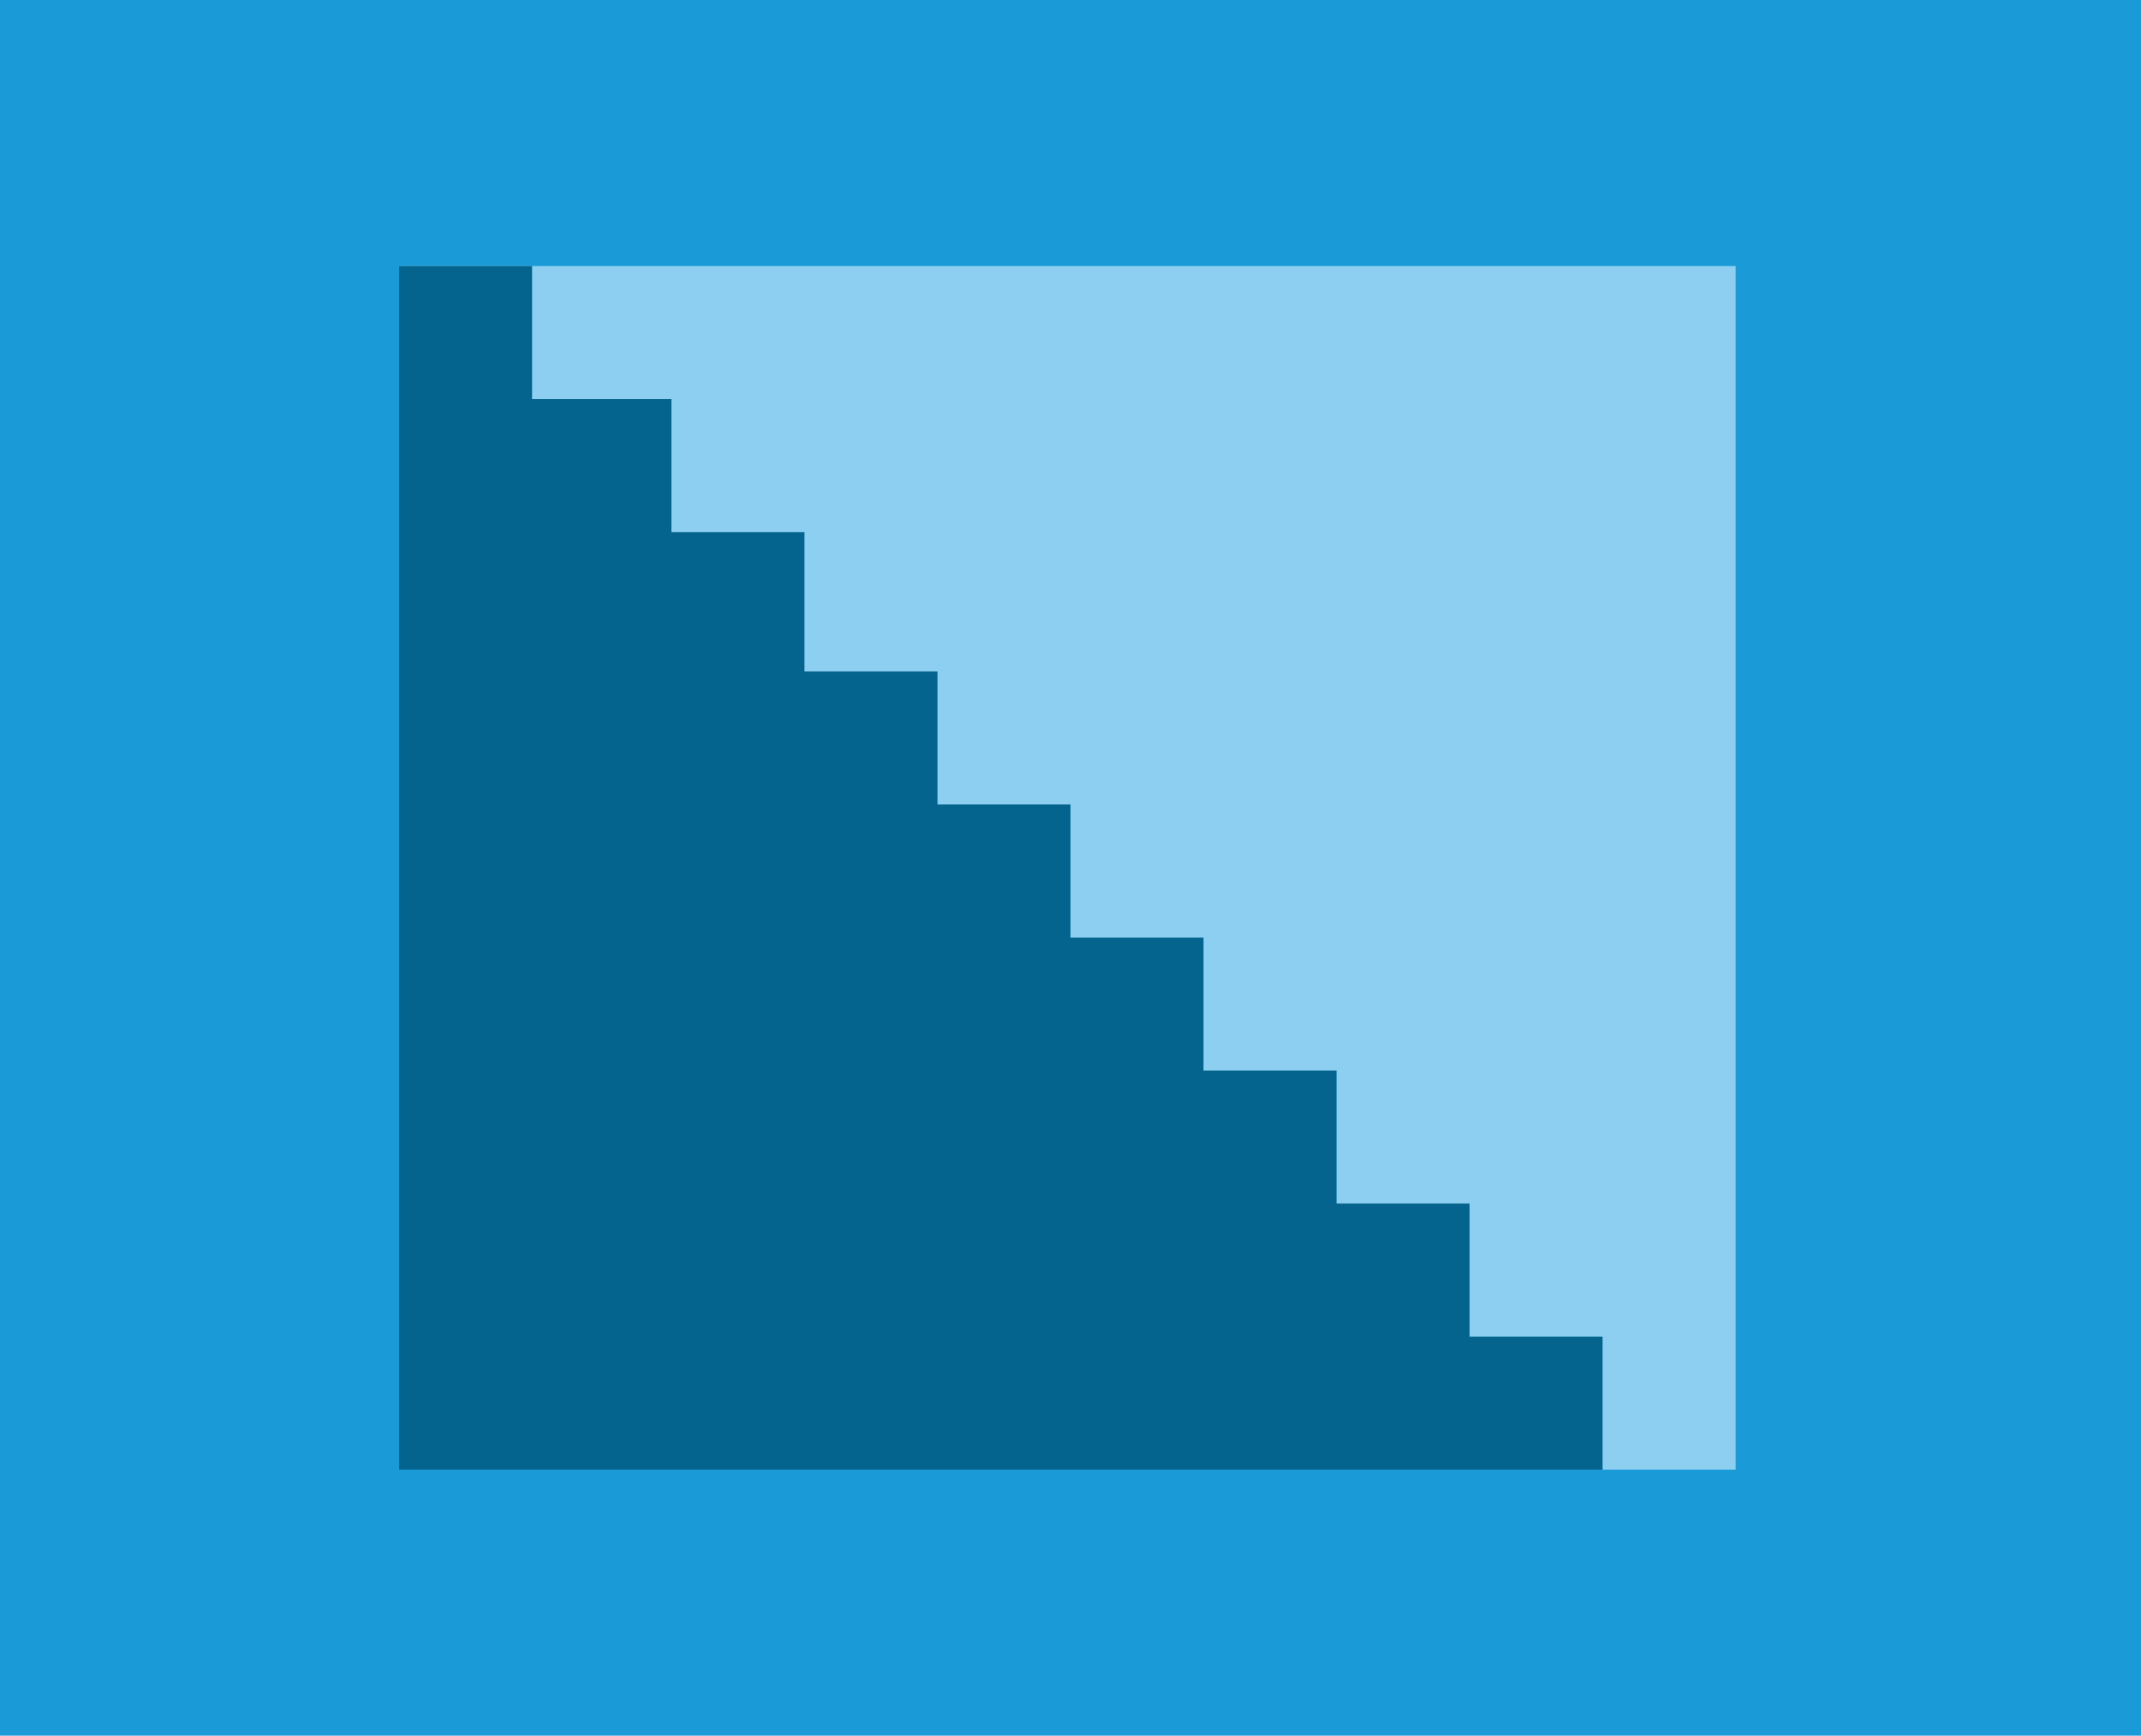 <?xml version="1.0" encoding="utf-8"?>
<!-- Generator: Adobe Illustrator 18.0.0, SVG Export Plug-In . SVG Version: 6.00 Build 0)  -->
<!DOCTYPE svg PUBLIC "-//W3C//DTD SVG 1.1//EN" "http://www.w3.org/Graphics/SVG/1.1/DTD/svg11.dtd">
<svg version="1.1" id="Layer_1" xmlns="http://www.w3.org/2000/svg" xmlns:xlink="http://www.w3.org/1999/xlink" x="0px" y="0px"
	 viewBox="0 0 33.8 27.4" enable-background="new 0 0 33.8 27.4" xml:space="preserve">
<rect x="0" y="0" fill="#1A9AD7" width="33.8" height="27.4"/>
<rect x="6.3" y="4.2" fill="#8CCFF1" width="21.1" height="19"/>
<polygon fill="#05648D" points="23.2,21.1 23.2,19 21.1,19 21.1,16.9 19,16.9 19,14.8 16.9,14.8 16.9,12.7 14.8,12.7 14.8,10.6 
	12.7,10.6 12.7,8.4 10.6,8.4 10.6,6.3 8.4,6.3 8.4,4.2 6.3,4.2 6.3,21.1 6.3,23.2 25.3,23.2 25.3,21.1 "/>
</svg>
